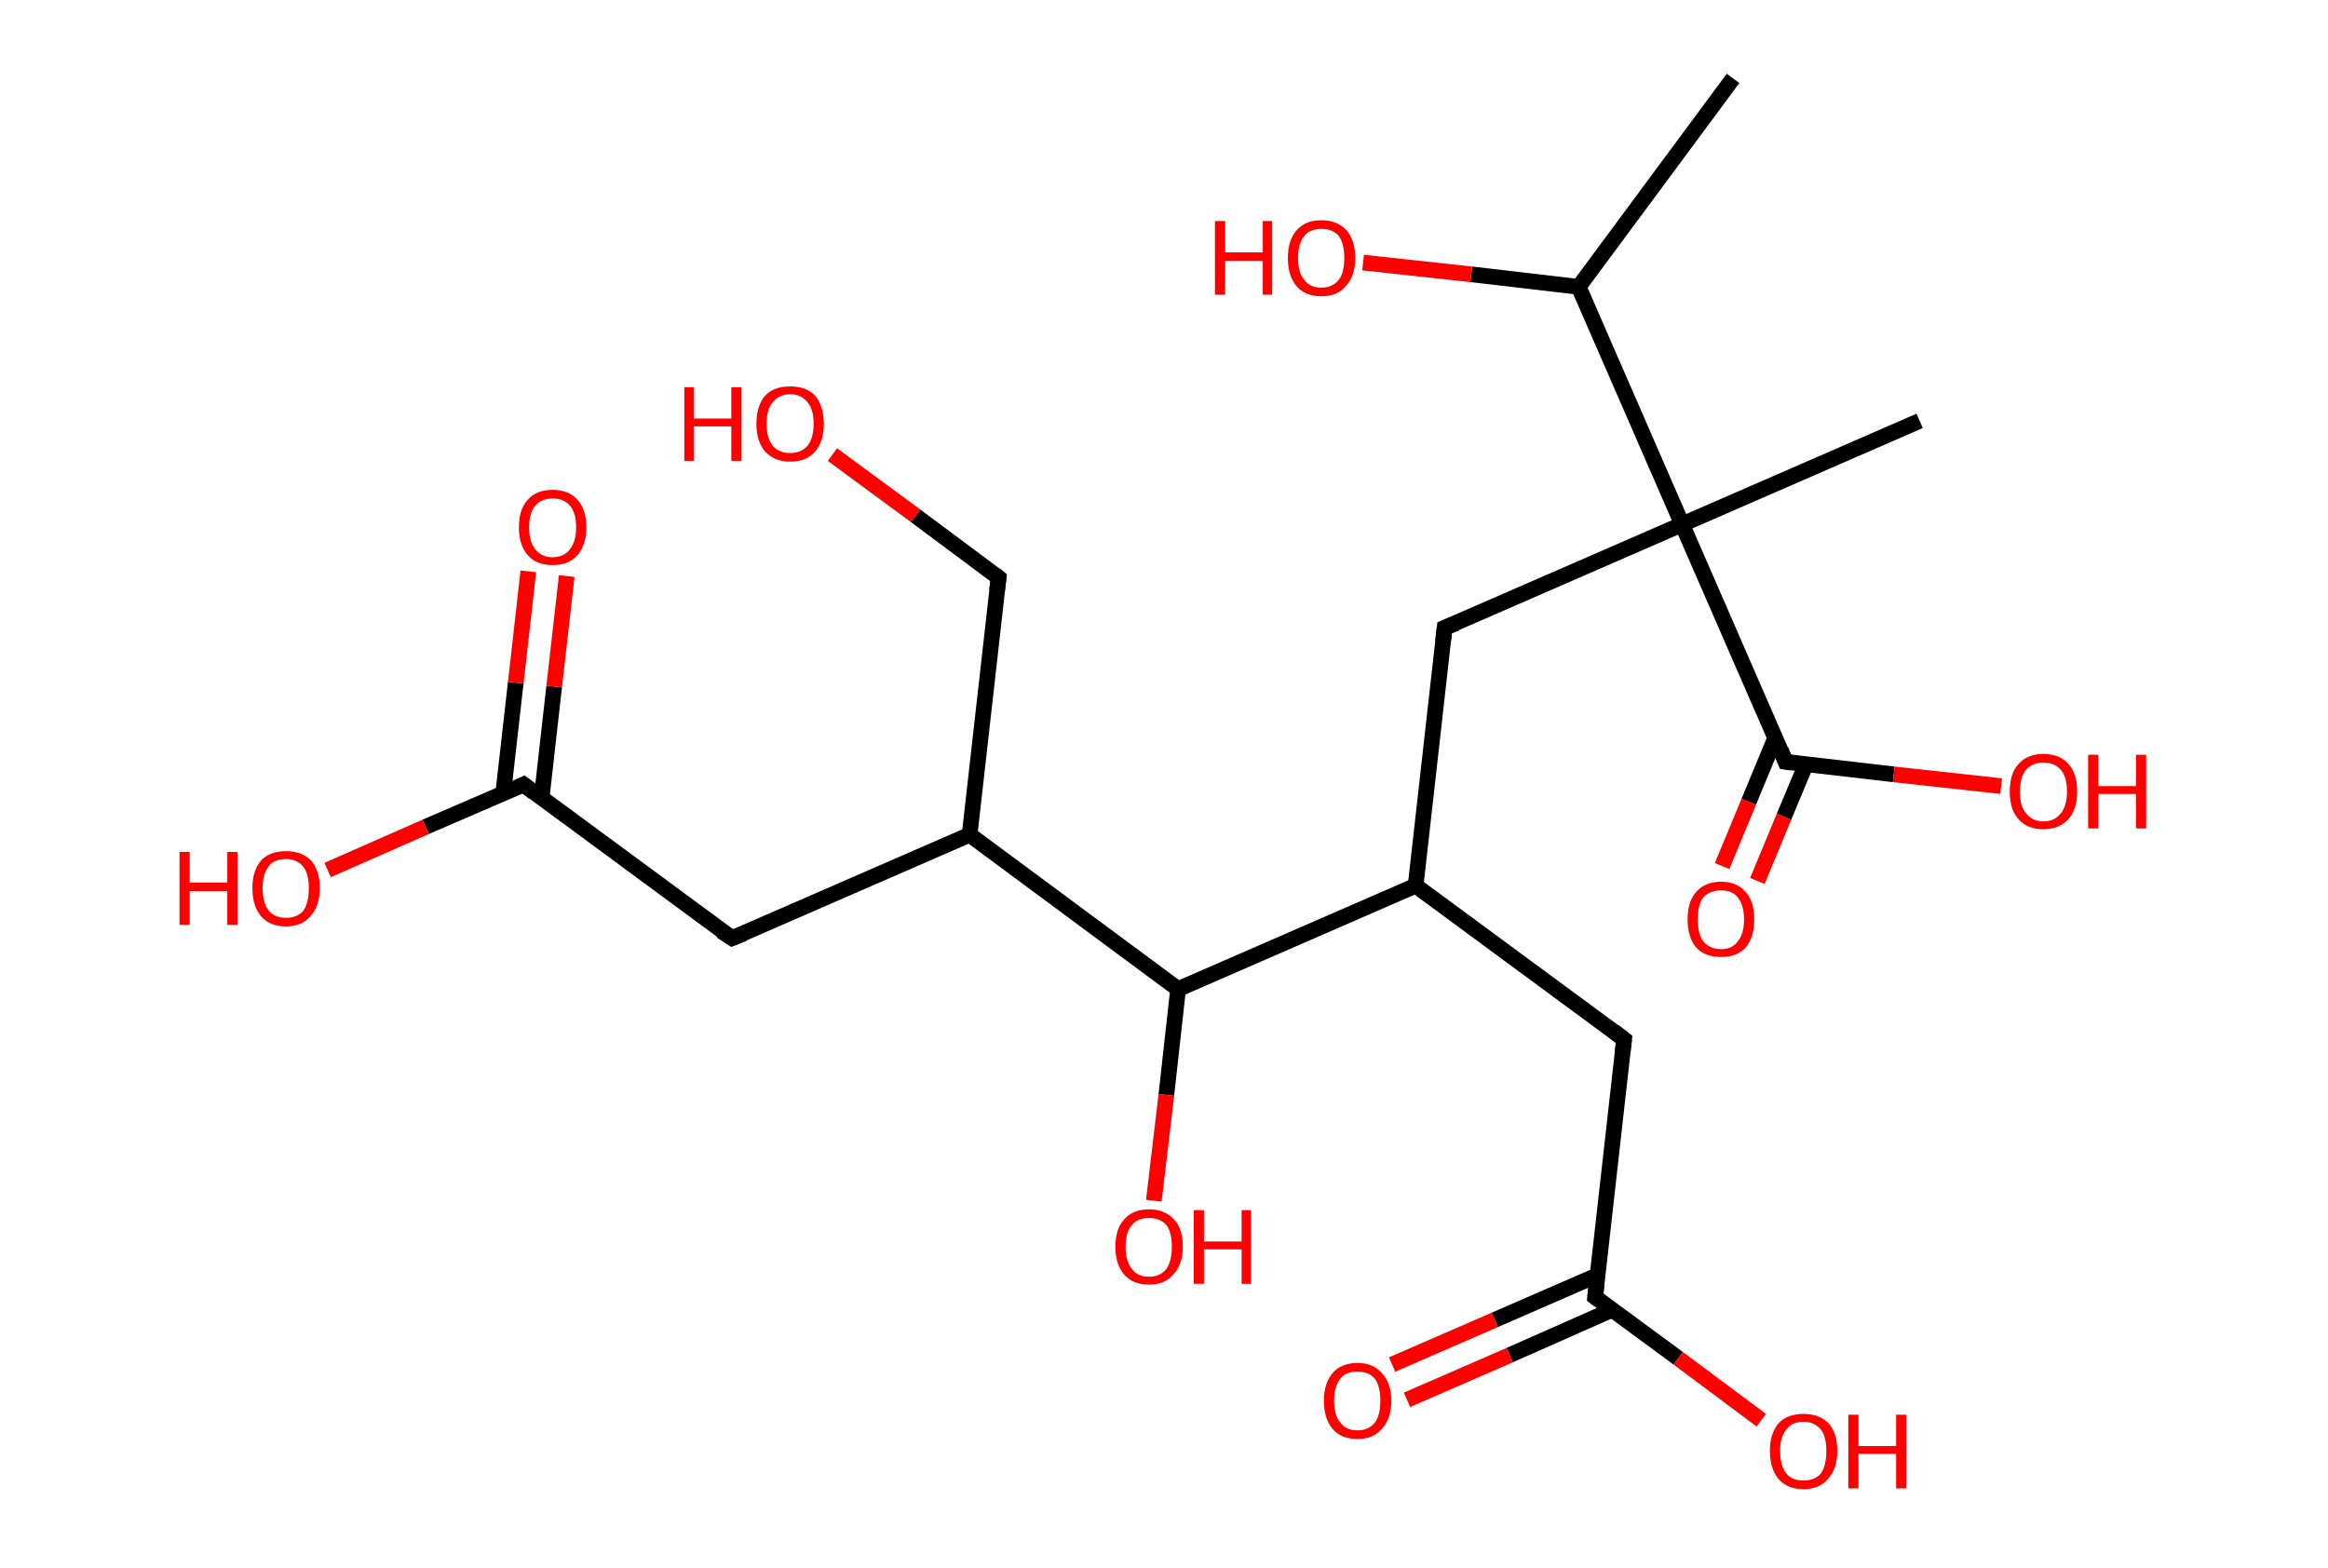 <?xml version='1.0' encoding='ASCII' standalone='yes'?>
<svg xmlns="http://www.w3.org/2000/svg" xmlns:rdkit="http://www.rdkit.org/xml" xmlns:xlink="http://www.w3.org/1999/xlink" version="1.1" baseProfile="full" xml:space="preserve" width="297px" height="200px" viewBox="0 0 297 200">
<!-- END OF HEADER -->
<rect style="opacity:1.0;fill:#FFFFFF;stroke:none" width="297.0" height="200.0" x="0.0" y="0.0"> </rect>
<path class="bond-0 atom-0 atom-1" d="M 221.1,10.0 L 201.4,36.6" style="fill:none;fill-rule:evenodd;stroke:#000000;stroke-width:2.0px;stroke-linecap:butt;stroke-linejoin:miter;stroke-opacity:1"/>
<path class="bond-1 atom-1 atom-2" d="M 201.4,36.6 L 187.7,35.0" style="fill:none;fill-rule:evenodd;stroke:#000000;stroke-width:2.0px;stroke-linecap:butt;stroke-linejoin:miter;stroke-opacity:1"/>
<path class="bond-1 atom-1 atom-2" d="M 187.7,35.0 L 173.9,33.5" style="fill:none;fill-rule:evenodd;stroke:#FF0000;stroke-width:2.0px;stroke-linecap:butt;stroke-linejoin:miter;stroke-opacity:1"/>
<path class="bond-2 atom-1 atom-3" d="M 201.4,36.6 L 214.6,66.9" style="fill:none;fill-rule:evenodd;stroke:#000000;stroke-width:2.0px;stroke-linecap:butt;stroke-linejoin:miter;stroke-opacity:1"/>
<path class="bond-3 atom-3 atom-4" d="M 214.6,66.9 L 244.9,53.7" style="fill:none;fill-rule:evenodd;stroke:#000000;stroke-width:2.0px;stroke-linecap:butt;stroke-linejoin:miter;stroke-opacity:1"/>
<path class="bond-4 atom-3 atom-5" d="M 214.6,66.9 L 184.3,80.1" style="fill:none;fill-rule:evenodd;stroke:#000000;stroke-width:2.0px;stroke-linecap:butt;stroke-linejoin:miter;stroke-opacity:1"/>
<path class="bond-5 atom-5 atom-6" d="M 184.3,80.1 L 180.6,113.0" style="fill:none;fill-rule:evenodd;stroke:#000000;stroke-width:2.0px;stroke-linecap:butt;stroke-linejoin:miter;stroke-opacity:1"/>
<path class="bond-6 atom-6 atom-7" d="M 180.6,113.0 L 207.2,132.6" style="fill:none;fill-rule:evenodd;stroke:#000000;stroke-width:2.0px;stroke-linecap:butt;stroke-linejoin:miter;stroke-opacity:1"/>
<path class="bond-7 atom-7 atom-8" d="M 207.2,132.6 L 203.5,165.5" style="fill:none;fill-rule:evenodd;stroke:#000000;stroke-width:2.0px;stroke-linecap:butt;stroke-linejoin:miter;stroke-opacity:1"/>
<path class="bond-8 atom-8 atom-9" d="M 203.8,162.7 L 190.7,168.4" style="fill:none;fill-rule:evenodd;stroke:#000000;stroke-width:2.0px;stroke-linecap:butt;stroke-linejoin:miter;stroke-opacity:1"/>
<path class="bond-8 atom-8 atom-9" d="M 190.7,168.4 L 177.6,174.1" style="fill:none;fill-rule:evenodd;stroke:#FF0000;stroke-width:2.0px;stroke-linecap:butt;stroke-linejoin:miter;stroke-opacity:1"/>
<path class="bond-8 atom-8 atom-9" d="M 205.7,167.1 L 192.6,172.9" style="fill:none;fill-rule:evenodd;stroke:#000000;stroke-width:2.0px;stroke-linecap:butt;stroke-linejoin:miter;stroke-opacity:1"/>
<path class="bond-8 atom-8 atom-9" d="M 192.6,172.9 L 179.5,178.6" style="fill:none;fill-rule:evenodd;stroke:#FF0000;stroke-width:2.0px;stroke-linecap:butt;stroke-linejoin:miter;stroke-opacity:1"/>
<path class="bond-9 atom-8 atom-10" d="M 203.5,165.5 L 214.1,173.3" style="fill:none;fill-rule:evenodd;stroke:#000000;stroke-width:2.0px;stroke-linecap:butt;stroke-linejoin:miter;stroke-opacity:1"/>
<path class="bond-9 atom-8 atom-10" d="M 214.1,173.3 L 224.7,181.2" style="fill:none;fill-rule:evenodd;stroke:#FF0000;stroke-width:2.0px;stroke-linecap:butt;stroke-linejoin:miter;stroke-opacity:1"/>
<path class="bond-10 atom-6 atom-11" d="M 180.6,113.0 L 150.3,126.2" style="fill:none;fill-rule:evenodd;stroke:#000000;stroke-width:2.0px;stroke-linecap:butt;stroke-linejoin:miter;stroke-opacity:1"/>
<path class="bond-11 atom-11 atom-12" d="M 150.3,126.2 L 148.8,139.7" style="fill:none;fill-rule:evenodd;stroke:#000000;stroke-width:2.0px;stroke-linecap:butt;stroke-linejoin:miter;stroke-opacity:1"/>
<path class="bond-11 atom-11 atom-12" d="M 148.8,139.7 L 147.2,153.2" style="fill:none;fill-rule:evenodd;stroke:#FF0000;stroke-width:2.0px;stroke-linecap:butt;stroke-linejoin:miter;stroke-opacity:1"/>
<path class="bond-12 atom-11 atom-13" d="M 150.3,126.2 L 123.7,106.5" style="fill:none;fill-rule:evenodd;stroke:#000000;stroke-width:2.0px;stroke-linecap:butt;stroke-linejoin:miter;stroke-opacity:1"/>
<path class="bond-13 atom-13 atom-14" d="M 123.7,106.5 L 127.4,73.7" style="fill:none;fill-rule:evenodd;stroke:#000000;stroke-width:2.0px;stroke-linecap:butt;stroke-linejoin:miter;stroke-opacity:1"/>
<path class="bond-14 atom-14 atom-15" d="M 127.4,73.7 L 116.8,65.8" style="fill:none;fill-rule:evenodd;stroke:#000000;stroke-width:2.0px;stroke-linecap:butt;stroke-linejoin:miter;stroke-opacity:1"/>
<path class="bond-14 atom-14 atom-15" d="M 116.8,65.8 L 106.2,58.0" style="fill:none;fill-rule:evenodd;stroke:#FF0000;stroke-width:2.0px;stroke-linecap:butt;stroke-linejoin:miter;stroke-opacity:1"/>
<path class="bond-15 atom-13 atom-16" d="M 123.7,106.5 L 93.4,119.7" style="fill:none;fill-rule:evenodd;stroke:#000000;stroke-width:2.0px;stroke-linecap:butt;stroke-linejoin:miter;stroke-opacity:1"/>
<path class="bond-16 atom-16 atom-17" d="M 93.4,119.7 L 66.8,100.1" style="fill:none;fill-rule:evenodd;stroke:#000000;stroke-width:2.0px;stroke-linecap:butt;stroke-linejoin:miter;stroke-opacity:1"/>
<path class="bond-17 atom-17 atom-18" d="M 69.1,101.8 L 70.7,87.6" style="fill:none;fill-rule:evenodd;stroke:#000000;stroke-width:2.0px;stroke-linecap:butt;stroke-linejoin:miter;stroke-opacity:1"/>
<path class="bond-17 atom-17 atom-18" d="M 70.7,87.6 L 72.3,73.5" style="fill:none;fill-rule:evenodd;stroke:#FF0000;stroke-width:2.0px;stroke-linecap:butt;stroke-linejoin:miter;stroke-opacity:1"/>
<path class="bond-17 atom-17 atom-18" d="M 64.2,101.2 L 65.8,87.1" style="fill:none;fill-rule:evenodd;stroke:#000000;stroke-width:2.0px;stroke-linecap:butt;stroke-linejoin:miter;stroke-opacity:1"/>
<path class="bond-17 atom-17 atom-18" d="M 65.8,87.1 L 67.4,72.9" style="fill:none;fill-rule:evenodd;stroke:#FF0000;stroke-width:2.0px;stroke-linecap:butt;stroke-linejoin:miter;stroke-opacity:1"/>
<path class="bond-18 atom-17 atom-19" d="M 66.8,100.1 L 54.3,105.5" style="fill:none;fill-rule:evenodd;stroke:#000000;stroke-width:2.0px;stroke-linecap:butt;stroke-linejoin:miter;stroke-opacity:1"/>
<path class="bond-18 atom-17 atom-19" d="M 54.3,105.5 L 41.8,111.0" style="fill:none;fill-rule:evenodd;stroke:#FF0000;stroke-width:2.0px;stroke-linecap:butt;stroke-linejoin:miter;stroke-opacity:1"/>
<path class="bond-19 atom-3 atom-20" d="M 214.6,66.9 L 227.8,97.2" style="fill:none;fill-rule:evenodd;stroke:#000000;stroke-width:2.0px;stroke-linecap:butt;stroke-linejoin:miter;stroke-opacity:1"/>
<path class="bond-20 atom-20 atom-21" d="M 226.5,94.1 L 223.1,102.3" style="fill:none;fill-rule:evenodd;stroke:#000000;stroke-width:2.0px;stroke-linecap:butt;stroke-linejoin:miter;stroke-opacity:1"/>
<path class="bond-20 atom-20 atom-21" d="M 223.1,102.3 L 219.7,110.5" style="fill:none;fill-rule:evenodd;stroke:#FF0000;stroke-width:2.0px;stroke-linecap:butt;stroke-linejoin:miter;stroke-opacity:1"/>
<path class="bond-20 atom-20 atom-21" d="M 230.4,97.5 L 227.6,104.2" style="fill:none;fill-rule:evenodd;stroke:#000000;stroke-width:2.0px;stroke-linecap:butt;stroke-linejoin:miter;stroke-opacity:1"/>
<path class="bond-20 atom-20 atom-21" d="M 227.6,104.2 L 224.2,112.4" style="fill:none;fill-rule:evenodd;stroke:#FF0000;stroke-width:2.0px;stroke-linecap:butt;stroke-linejoin:miter;stroke-opacity:1"/>
<path class="bond-21 atom-20 atom-22" d="M 227.8,97.2 L 241.6,98.8" style="fill:none;fill-rule:evenodd;stroke:#000000;stroke-width:2.0px;stroke-linecap:butt;stroke-linejoin:miter;stroke-opacity:1"/>
<path class="bond-21 atom-20 atom-22" d="M 241.6,98.8 L 255.3,100.3" style="fill:none;fill-rule:evenodd;stroke:#FF0000;stroke-width:2.0px;stroke-linecap:butt;stroke-linejoin:miter;stroke-opacity:1"/>
<path d="M 185.8,79.5 L 184.3,80.1 L 184.1,81.8" style="fill:none;stroke:#000000;stroke-width:2.0px;stroke-linecap:butt;stroke-linejoin:miter;stroke-opacity:1;"/>
<path d="M 205.9,131.6 L 207.2,132.6 L 207.0,134.3" style="fill:none;stroke:#000000;stroke-width:2.0px;stroke-linecap:butt;stroke-linejoin:miter;stroke-opacity:1;"/>
<path d="M 203.7,163.8 L 203.5,165.5 L 204.0,165.9" style="fill:none;stroke:#000000;stroke-width:2.0px;stroke-linecap:butt;stroke-linejoin:miter;stroke-opacity:1;"/>
<path d="M 127.2,75.3 L 127.4,73.7 L 126.9,73.3" style="fill:none;stroke:#000000;stroke-width:2.0px;stroke-linecap:butt;stroke-linejoin:miter;stroke-opacity:1;"/>
<path d="M 94.9,119.1 L 93.4,119.7 L 92.0,118.8" style="fill:none;stroke:#000000;stroke-width:2.0px;stroke-linecap:butt;stroke-linejoin:miter;stroke-opacity:1;"/>
<path d="M 68.1,101.1 L 66.8,100.1 L 66.2,100.4" style="fill:none;stroke:#000000;stroke-width:2.0px;stroke-linecap:butt;stroke-linejoin:miter;stroke-opacity:1;"/>
<path d="M 227.2,95.7 L 227.8,97.2 L 228.5,97.3" style="fill:none;stroke:#000000;stroke-width:2.0px;stroke-linecap:butt;stroke-linejoin:miter;stroke-opacity:1;"/>
<path class="atom-2" d="M 155.0 28.2 L 156.3 28.2 L 156.3 32.2 L 161.1 32.2 L 161.1 28.2 L 162.3 28.2 L 162.3 37.6 L 161.1 37.6 L 161.1 33.3 L 156.3 33.3 L 156.3 37.6 L 155.0 37.6 L 155.0 28.2 " fill="#FF0000"/>
<path class="atom-2" d="M 164.3 32.9 Q 164.3 30.7, 165.4 29.4 Q 166.5 28.1, 168.6 28.1 Q 170.6 28.1, 171.8 29.4 Q 172.9 30.7, 172.9 32.9 Q 172.9 35.2, 171.7 36.5 Q 170.6 37.8, 168.6 37.8 Q 166.5 37.8, 165.4 36.5 Q 164.3 35.2, 164.3 32.9 M 168.6 36.7 Q 170.0 36.7, 170.8 35.7 Q 171.5 34.8, 171.5 32.9 Q 171.5 31.1, 170.8 30.1 Q 170.0 29.2, 168.6 29.2 Q 167.1 29.2, 166.4 30.1 Q 165.6 31.1, 165.6 32.9 Q 165.6 34.8, 166.4 35.7 Q 167.1 36.7, 168.6 36.7 " fill="#FF0000"/>
<path class="atom-9" d="M 168.9 178.7 Q 168.9 176.5, 170.0 175.2 Q 171.1 173.9, 173.2 173.9 Q 175.2 173.9, 176.3 175.2 Q 177.5 176.5, 177.5 178.7 Q 177.5 181.0, 176.3 182.3 Q 175.2 183.6, 173.2 183.6 Q 171.1 183.6, 170.0 182.3 Q 168.9 181.0, 168.9 178.7 M 173.2 182.5 Q 174.6 182.5, 175.4 181.5 Q 176.1 180.6, 176.1 178.7 Q 176.1 176.9, 175.4 175.9 Q 174.6 175.0, 173.2 175.0 Q 171.7 175.0, 171.0 175.9 Q 170.2 176.9, 170.2 178.7 Q 170.2 180.6, 171.0 181.5 Q 171.7 182.5, 173.2 182.5 " fill="#FF0000"/>
<path class="atom-10" d="M 225.8 185.1 Q 225.8 182.9, 226.9 181.6 Q 228.0 180.4, 230.1 180.4 Q 232.1 180.4, 233.3 181.6 Q 234.4 182.9, 234.4 185.1 Q 234.4 187.4, 233.2 188.7 Q 232.1 190.0, 230.1 190.0 Q 228.0 190.0, 226.9 188.7 Q 225.8 187.4, 225.8 185.1 M 230.1 188.9 Q 231.5 188.9, 232.3 188.0 Q 233.0 187.0, 233.0 185.1 Q 233.0 183.3, 232.3 182.4 Q 231.5 181.4, 230.1 181.4 Q 228.6 181.4, 227.9 182.4 Q 227.1 183.3, 227.1 185.1 Q 227.1 187.0, 227.9 188.0 Q 228.6 188.9, 230.1 188.9 " fill="#FF0000"/>
<path class="atom-10" d="M 235.8 180.5 L 237.1 180.5 L 237.1 184.5 L 241.9 184.5 L 241.9 180.5 L 243.2 180.5 L 243.2 189.9 L 241.9 189.9 L 241.9 185.5 L 237.1 185.5 L 237.1 189.9 L 235.8 189.9 L 235.8 180.5 " fill="#FF0000"/>
<path class="atom-12" d="M 142.3 159.1 Q 142.3 156.8, 143.4 155.6 Q 144.5 154.3, 146.6 154.3 Q 148.6 154.3, 149.8 155.6 Q 150.9 156.8, 150.9 159.1 Q 150.9 161.3, 149.7 162.6 Q 148.6 163.9, 146.6 163.9 Q 144.5 163.9, 143.4 162.6 Q 142.3 161.3, 142.3 159.1 M 146.6 162.9 Q 148.0 162.9, 148.8 161.9 Q 149.5 160.9, 149.5 159.1 Q 149.5 157.2, 148.8 156.3 Q 148.0 155.4, 146.6 155.4 Q 145.1 155.4, 144.4 156.3 Q 143.6 157.2, 143.6 159.1 Q 143.6 160.9, 144.4 161.9 Q 145.1 162.9, 146.6 162.9 " fill="#FF0000"/>
<path class="atom-12" d="M 152.3 154.4 L 153.6 154.4 L 153.6 158.4 L 158.4 158.4 L 158.4 154.4 L 159.6 154.4 L 159.6 163.8 L 158.4 163.8 L 158.4 159.4 L 153.6 159.4 L 153.6 163.8 L 152.3 163.8 L 152.3 154.4 " fill="#FF0000"/>
<path class="atom-15" d="M 87.3 49.4 L 88.5 49.4 L 88.5 53.4 L 93.3 53.4 L 93.3 49.4 L 94.6 49.4 L 94.6 58.8 L 93.3 58.8 L 93.3 54.4 L 88.5 54.4 L 88.5 58.8 L 87.3 58.8 L 87.3 49.4 " fill="#FF0000"/>
<path class="atom-15" d="M 96.5 54.1 Q 96.5 51.8, 97.6 50.5 Q 98.7 49.3, 100.8 49.3 Q 102.9 49.3, 104.0 50.5 Q 105.1 51.8, 105.1 54.1 Q 105.1 56.3, 104.0 57.6 Q 102.9 58.9, 100.8 58.9 Q 98.8 58.9, 97.6 57.6 Q 96.5 56.3, 96.5 54.1 M 100.8 57.8 Q 102.2 57.8, 103.0 56.9 Q 103.8 55.9, 103.8 54.1 Q 103.8 52.2, 103.0 51.3 Q 102.2 50.3, 100.8 50.3 Q 99.4 50.3, 98.6 51.3 Q 97.8 52.2, 97.8 54.1 Q 97.8 55.9, 98.6 56.9 Q 99.4 57.8, 100.8 57.8 " fill="#FF0000"/>
<path class="atom-18" d="M 66.2 67.3 Q 66.2 65.0, 67.3 63.8 Q 68.4 62.5, 70.5 62.5 Q 72.6 62.5, 73.7 63.8 Q 74.8 65.0, 74.8 67.3 Q 74.8 69.5, 73.7 70.8 Q 72.6 72.1, 70.5 72.1 Q 68.4 72.1, 67.3 70.8 Q 66.2 69.5, 66.2 67.3 M 70.5 71.1 Q 71.9 71.1, 72.7 70.1 Q 73.5 69.1, 73.5 67.3 Q 73.5 65.4, 72.7 64.5 Q 71.9 63.6, 70.5 63.6 Q 69.1 63.6, 68.3 64.5 Q 67.5 65.4, 67.5 67.3 Q 67.5 69.1, 68.3 70.1 Q 69.1 71.1, 70.5 71.1 " fill="#FF0000"/>
<path class="atom-19" d="M 22.9 108.7 L 24.2 108.7 L 24.2 112.6 L 29.0 112.6 L 29.0 108.7 L 30.3 108.7 L 30.3 118.0 L 29.0 118.0 L 29.0 113.7 L 24.2 113.7 L 24.2 118.0 L 22.9 118.0 L 22.9 108.7 " fill="#FF0000"/>
<path class="atom-19" d="M 32.2 113.3 Q 32.2 111.1, 33.3 109.8 Q 34.4 108.6, 36.5 108.6 Q 38.5 108.6, 39.7 109.8 Q 40.8 111.1, 40.8 113.3 Q 40.8 115.6, 39.6 116.9 Q 38.5 118.2, 36.5 118.2 Q 34.4 118.2, 33.3 116.9 Q 32.2 115.6, 32.2 113.3 M 36.5 117.1 Q 37.9 117.1, 38.7 116.2 Q 39.4 115.2, 39.4 113.3 Q 39.4 111.5, 38.7 110.6 Q 37.9 109.6, 36.5 109.6 Q 35.0 109.6, 34.3 110.5 Q 33.5 111.5, 33.5 113.3 Q 33.5 115.2, 34.3 116.2 Q 35.0 117.1, 36.5 117.1 " fill="#FF0000"/>
<path class="atom-21" d="M 215.3 117.3 Q 215.3 115.0, 216.4 113.8 Q 217.5 112.5, 219.6 112.5 Q 221.6 112.5, 222.7 113.8 Q 223.8 115.0, 223.8 117.3 Q 223.8 119.6, 222.7 120.9 Q 221.6 122.1, 219.6 122.1 Q 217.5 122.1, 216.4 120.9 Q 215.3 119.6, 215.3 117.3 M 219.6 121.1 Q 221.0 121.1, 221.7 120.1 Q 222.5 119.2, 222.5 117.3 Q 222.5 115.5, 221.7 114.5 Q 221.0 113.6, 219.6 113.6 Q 218.1 113.6, 217.3 114.5 Q 216.6 115.4, 216.6 117.3 Q 216.6 119.2, 217.3 120.1 Q 218.1 121.1, 219.6 121.1 " fill="#FF0000"/>
<path class="atom-22" d="M 256.4 101.0 Q 256.4 98.7, 257.5 97.5 Q 258.6 96.2, 260.7 96.2 Q 262.8 96.2, 263.9 97.5 Q 265.0 98.7, 265.0 101.0 Q 265.0 103.2, 263.9 104.5 Q 262.7 105.8, 260.7 105.8 Q 258.6 105.8, 257.5 104.5 Q 256.4 103.3, 256.4 101.0 M 260.7 104.8 Q 262.1 104.8, 262.9 103.8 Q 263.7 102.8, 263.7 101.0 Q 263.7 99.1, 262.9 98.2 Q 262.1 97.3, 260.7 97.3 Q 259.3 97.3, 258.5 98.2 Q 257.7 99.1, 257.7 101.0 Q 257.7 102.9, 258.5 103.8 Q 259.3 104.8, 260.7 104.8 " fill="#FF0000"/>
<path class="atom-22" d="M 266.4 96.3 L 267.7 96.3 L 267.7 100.3 L 272.5 100.3 L 272.5 96.3 L 273.8 96.3 L 273.8 105.7 L 272.5 105.7 L 272.5 101.3 L 267.7 101.3 L 267.7 105.7 L 266.4 105.7 L 266.4 96.3 " fill="#FF0000"/>
</svg>
